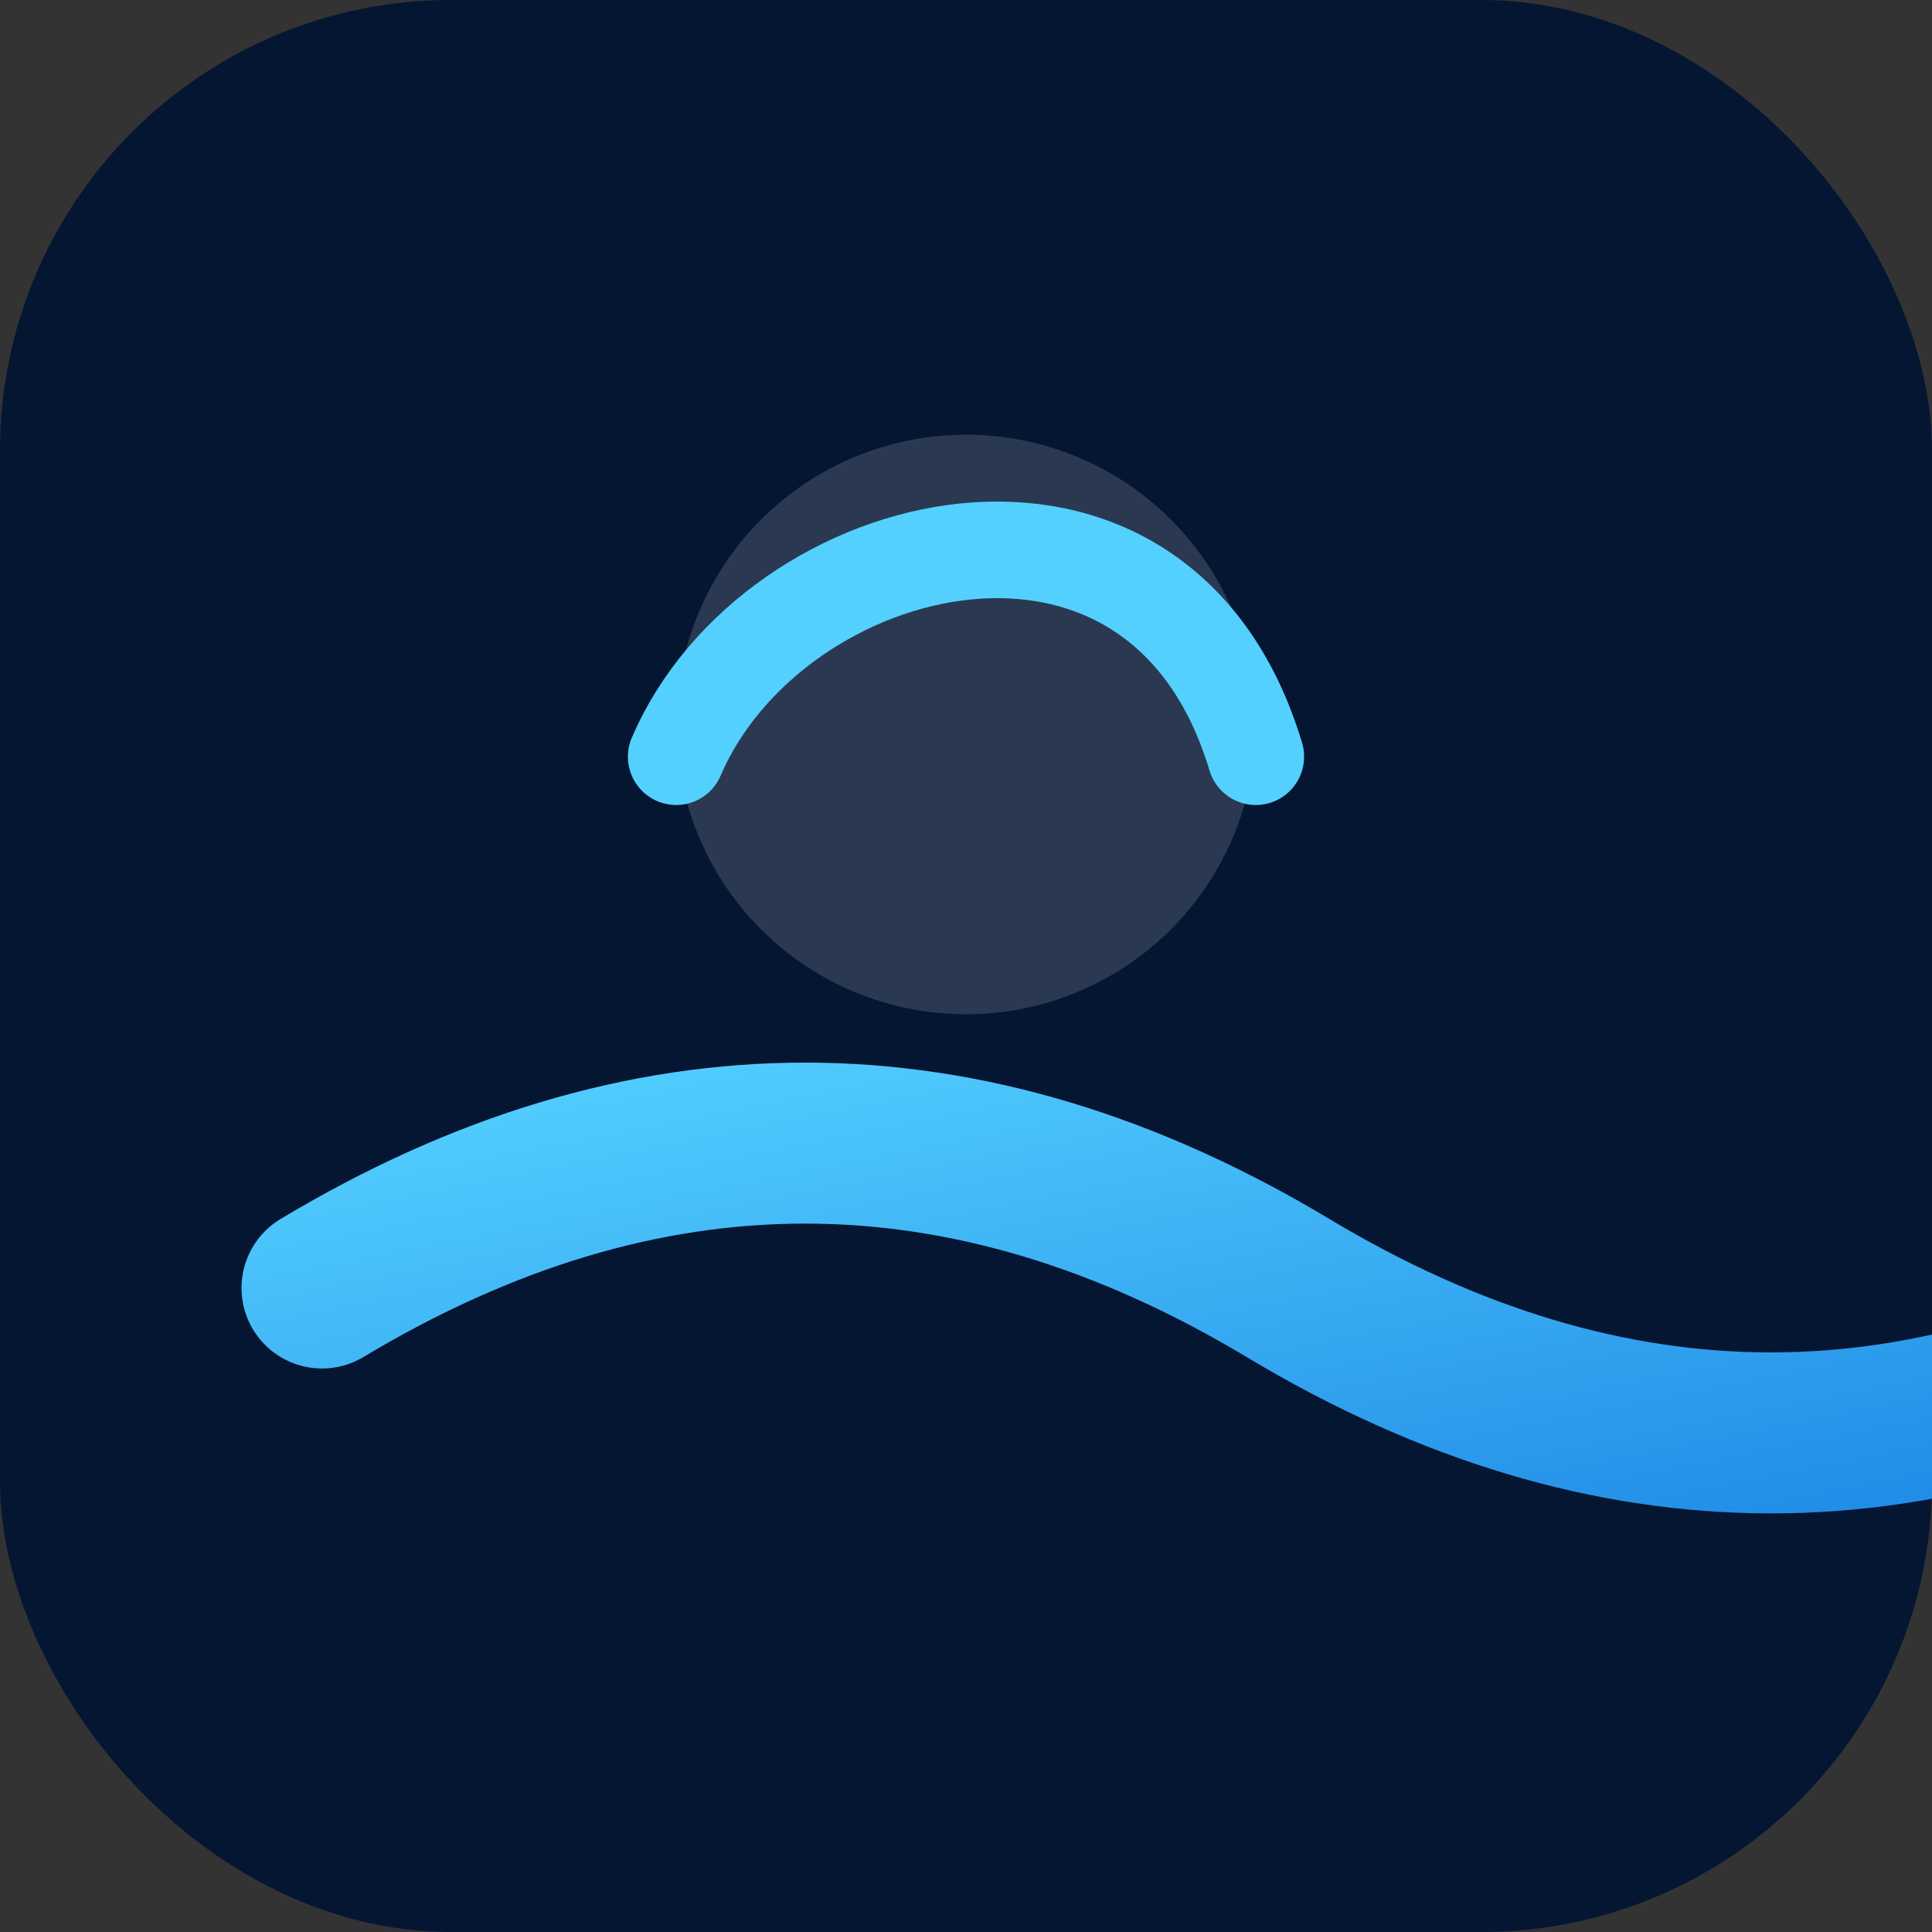 <svg xmlns="http://www.w3.org/2000/svg" viewBox="0 0 120 120" role="img" aria-labelledby="title">
  <rect x="0" y="0" width="120" height="120" fill="#333333" stroke="none"/>
  <title>Lucky River Casino Logo</title>
  <defs>
    <linearGradient id="riverGradient" x1="0%" y1="0%" x2="100%" y2="100%">
      <stop offset="0%" stop-color="#54d0ff" />
      <stop offset="100%" stop-color="#1e88e5" />
    </linearGradient>
  </defs>
  <rect width="120" height="120" rx="28" fill="#051633" />
  <path d="M20 80c20-12 40-12 60 0s40 12 60 0" fill="none" stroke="url(#riverGradient)" stroke-width="10" stroke-linecap="round" />
  <circle cx="60" cy="45" r="18" fill="#fff" opacity="0.15" />
  <path d="M42 47c6-14 30-20 36 0" stroke="#54d0ff" stroke-width="6" stroke-linecap="round" fill="none" />
</svg>
